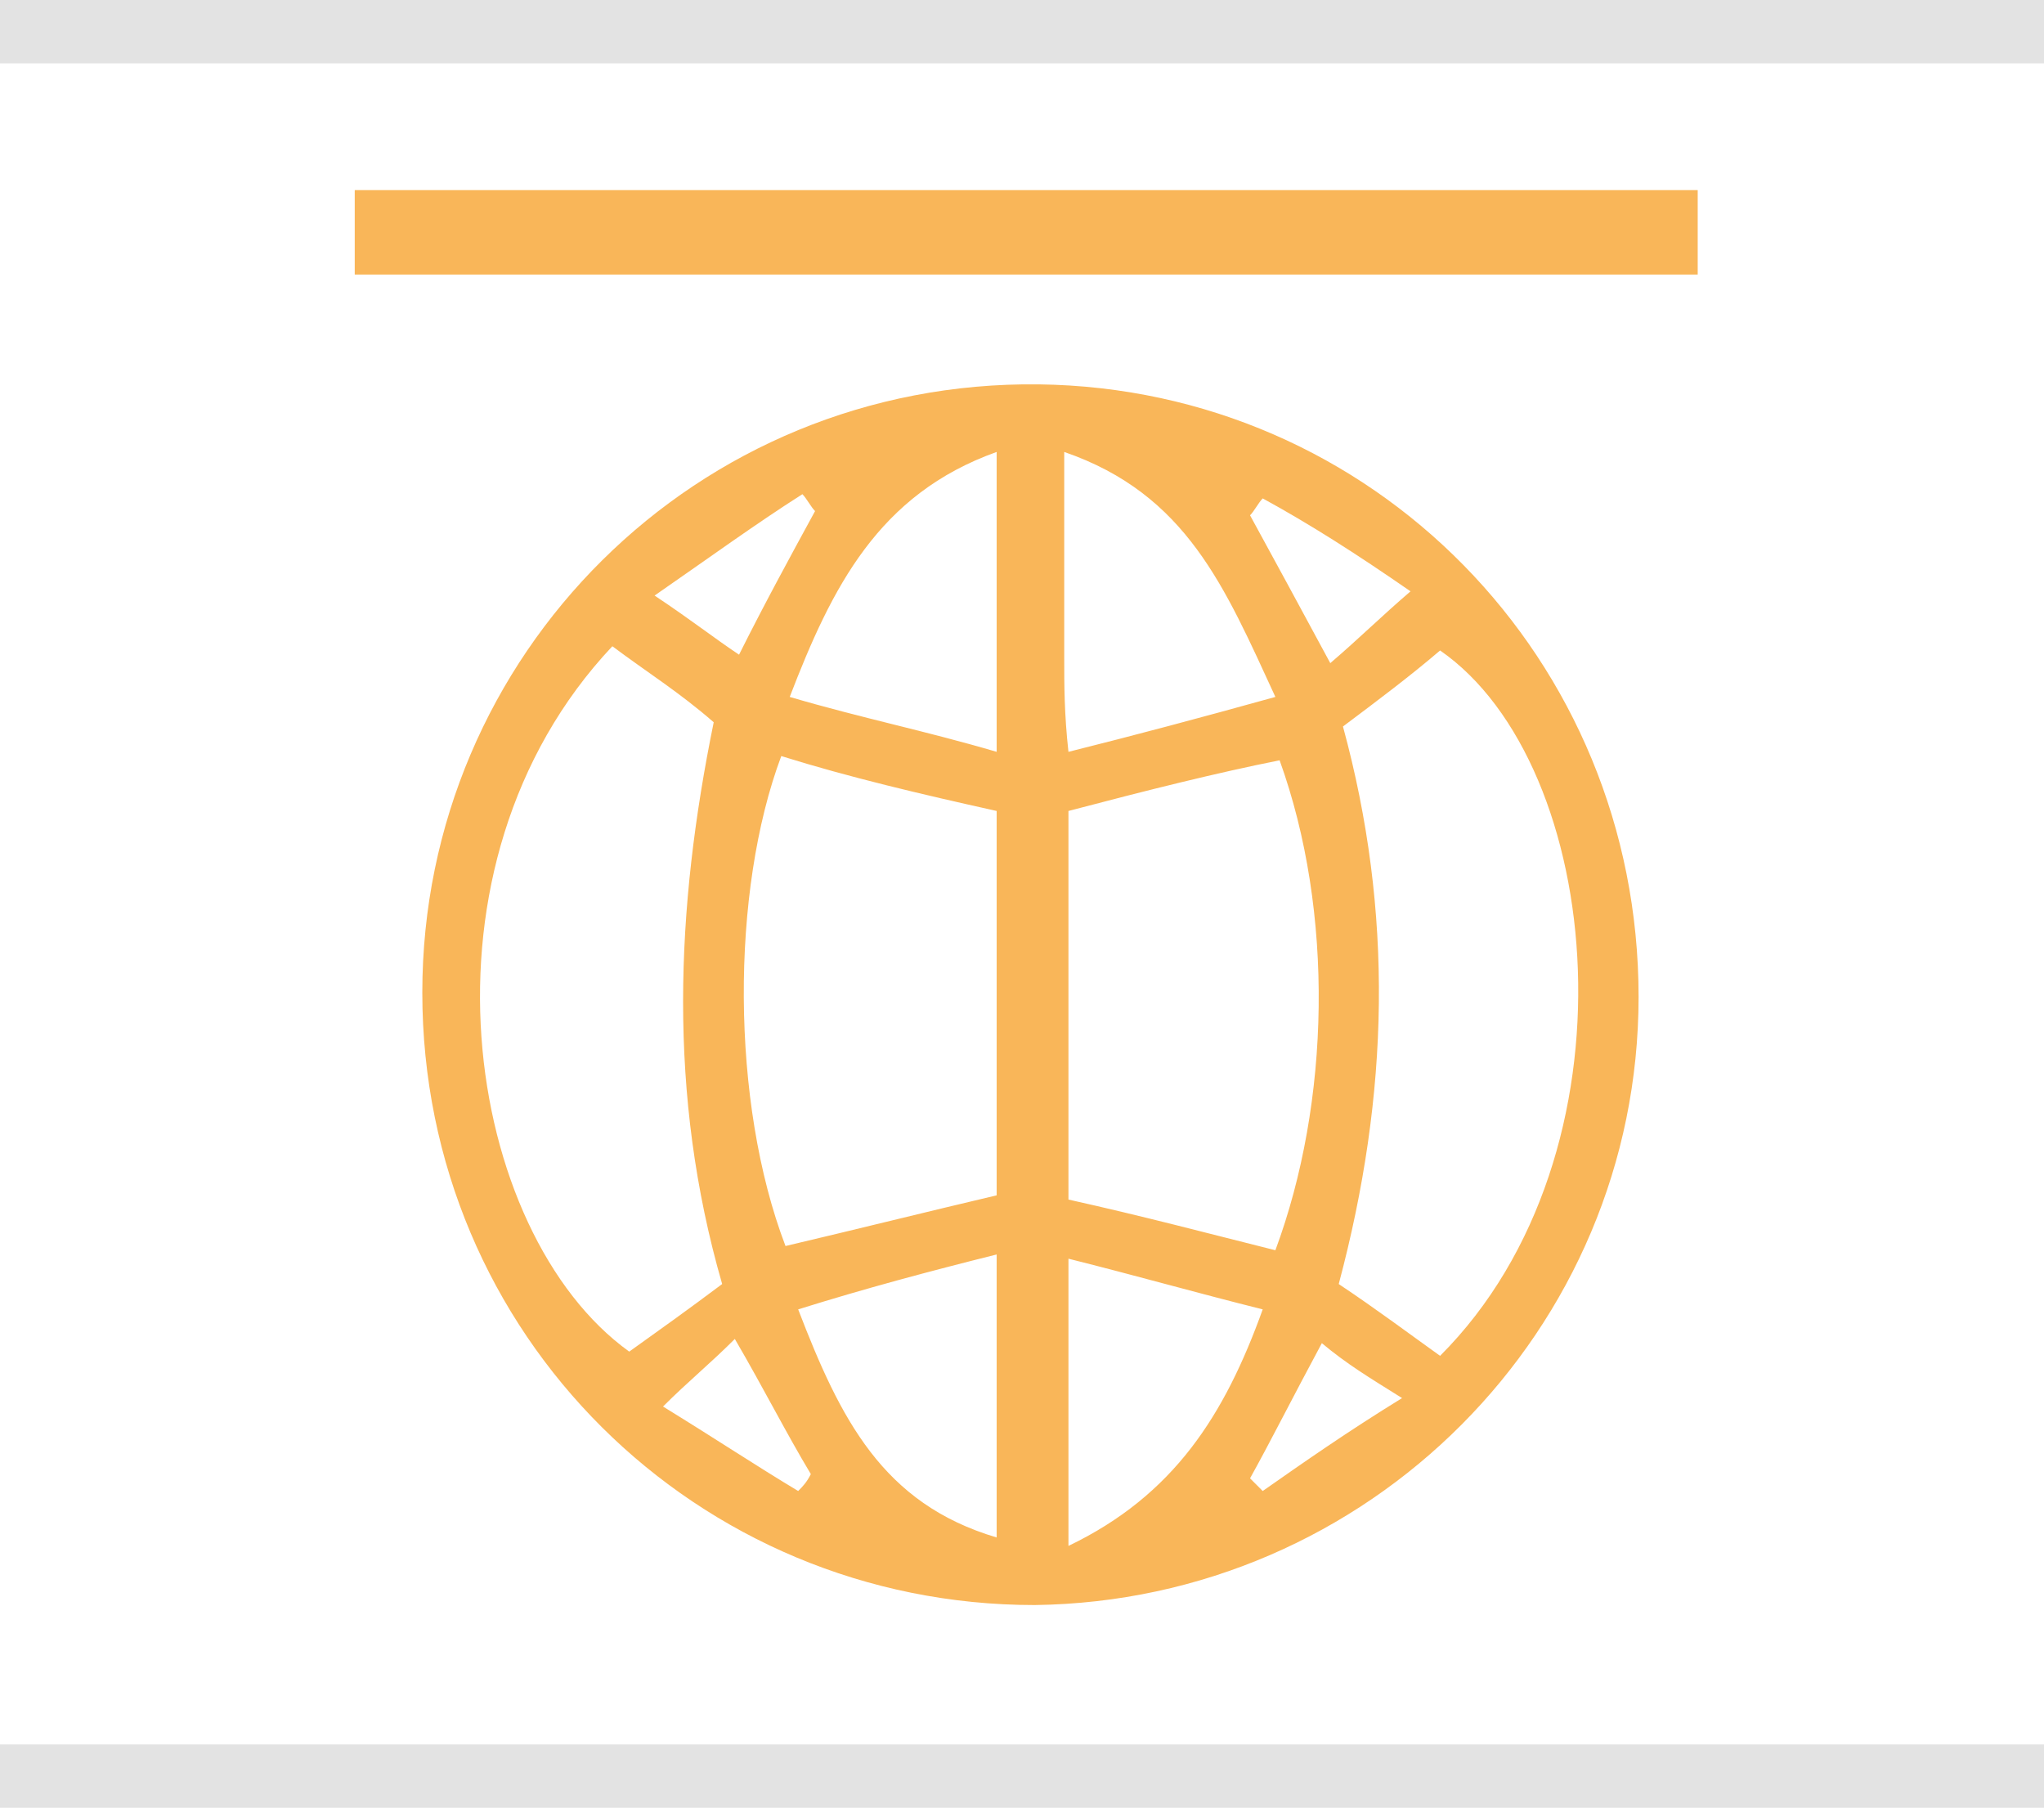 <?xml version="1.0" encoding="utf-8"?>
<!-- Generator: Adobe Illustrator 25.3.1, SVG Export Plug-In . SVG Version: 6.00 Build 0)  -->
<svg version="1.1" id="Layer_1" xmlns="http://www.w3.org/2000/svg" xmlns:xlink="http://www.w3.org/1999/xlink" x="0px" y="0px"
	 viewBox="0 0 48.4 42.8" style="enable-background:new 0 0 48.4 42.8;" xml:space="preserve">
<style type="text/css">
	.st0{fill:#E3E3E3;}
	.st1{fill:#F9B659;}
</style>
<g>
	<rect y="41.3" class="st0" width="48.4" height="1.5"/>
	<rect x="8.4" y="4.5" class="st1" width="31.8" height="2"/>
	<rect class="st0" width="48.4" height="1.5"/>
</g>
<path class="st1" d="M38.8,23.6c0,7.9-6.4,14.3-14.3,14.4C16.5,38,10,31.6,10,23.5c0-8,6.5-14.5,14.6-14.4
	C32.5,9.2,38.8,15.6,38.8,23.6z M14.5,15.3C9.6,20.5,11,29.2,14.9,32c0.7-0.5,1.4-1,2.2-1.6c-1.3-4.5-1.1-8.9-0.2-13.3
	C16.1,16.4,15.3,15.9,14.5,15.3z M31.7,30.4c0.9,0.6,1.7,1.2,2.4,1.7c4.8-4.8,3.9-14,0-16.7c-0.7,0.6-1.5,1.2-2.3,1.8
	C33,21.6,32.9,25.9,31.7,30.4z M18.5,17.9c-1.2,3.2-1.2,8.2,0.1,11.6c1.7-0.4,3.3-0.8,5-1.2c0-3.1,0-6.1,0-9.1
	C21.8,18.8,20.1,18.4,18.5,17.9z M25.3,19.2c0,3.1,0,6.2,0,9.2c1.8,0.4,3.3,0.8,4.9,1.2c1.3-3.5,1.4-8,0.1-11.6
	C28.8,18.3,27.2,18.7,25.3,19.2z M23.6,10.7c-2.8,1-3.9,3.2-4.9,5.8c1.7,0.5,3.2,0.8,4.9,1.3C23.6,15.3,23.6,13.2,23.6,10.7z
	 M25.3,17.8c1.6-0.4,3.1-0.8,4.9-1.3c-1.2-2.6-2.1-4.8-5-5.8c0,1.8,0,3.3,0,4.9C25.2,16.2,25.2,16.9,25.3,17.8z M23.6,29.7
	c-1.6,0.4-3.1,0.8-4.7,1.3c1,2.6,2,4.6,4.7,5.4C23.6,34.1,23.6,32.1,23.6,29.7z M29.9,31c-1.6-0.4-3-0.8-4.6-1.2c0,2.4,0,4.4,0,6.8
	C27.8,35.4,29,33.5,29.9,31z M19.3,12.1c-0.1-0.1-0.2-0.3-0.3-0.4c-1.1,0.7-2.2,1.5-3.5,2.4c0.9,0.6,1.4,1,2,1.4
	C18.1,14.3,18.7,13.2,19.3,12.1z M29.9,11.8c-0.1,0.1-0.2,0.3-0.3,0.4c0.6,1.1,1.2,2.2,1.9,3.5c0.7-0.6,1.2-1.1,1.9-1.7
	C32.1,13.1,31,12.4,29.9,11.8z M18.9,35.3c0.1-0.1,0.2-0.2,0.3-0.4c-0.6-1-1.1-2-1.8-3.2c-0.6,0.6-1.1,1-1.7,1.6
	C17,34.1,17.9,34.7,18.9,35.3z M31.3,31.8c-0.7,1.3-1.2,2.3-1.7,3.2c0.1,0.1,0.2,0.2,0.3,0.3c1-0.7,2-1.4,3.3-2.2
	C32.4,32.6,31.9,32.3,31.3,31.8z"/>
</svg>
